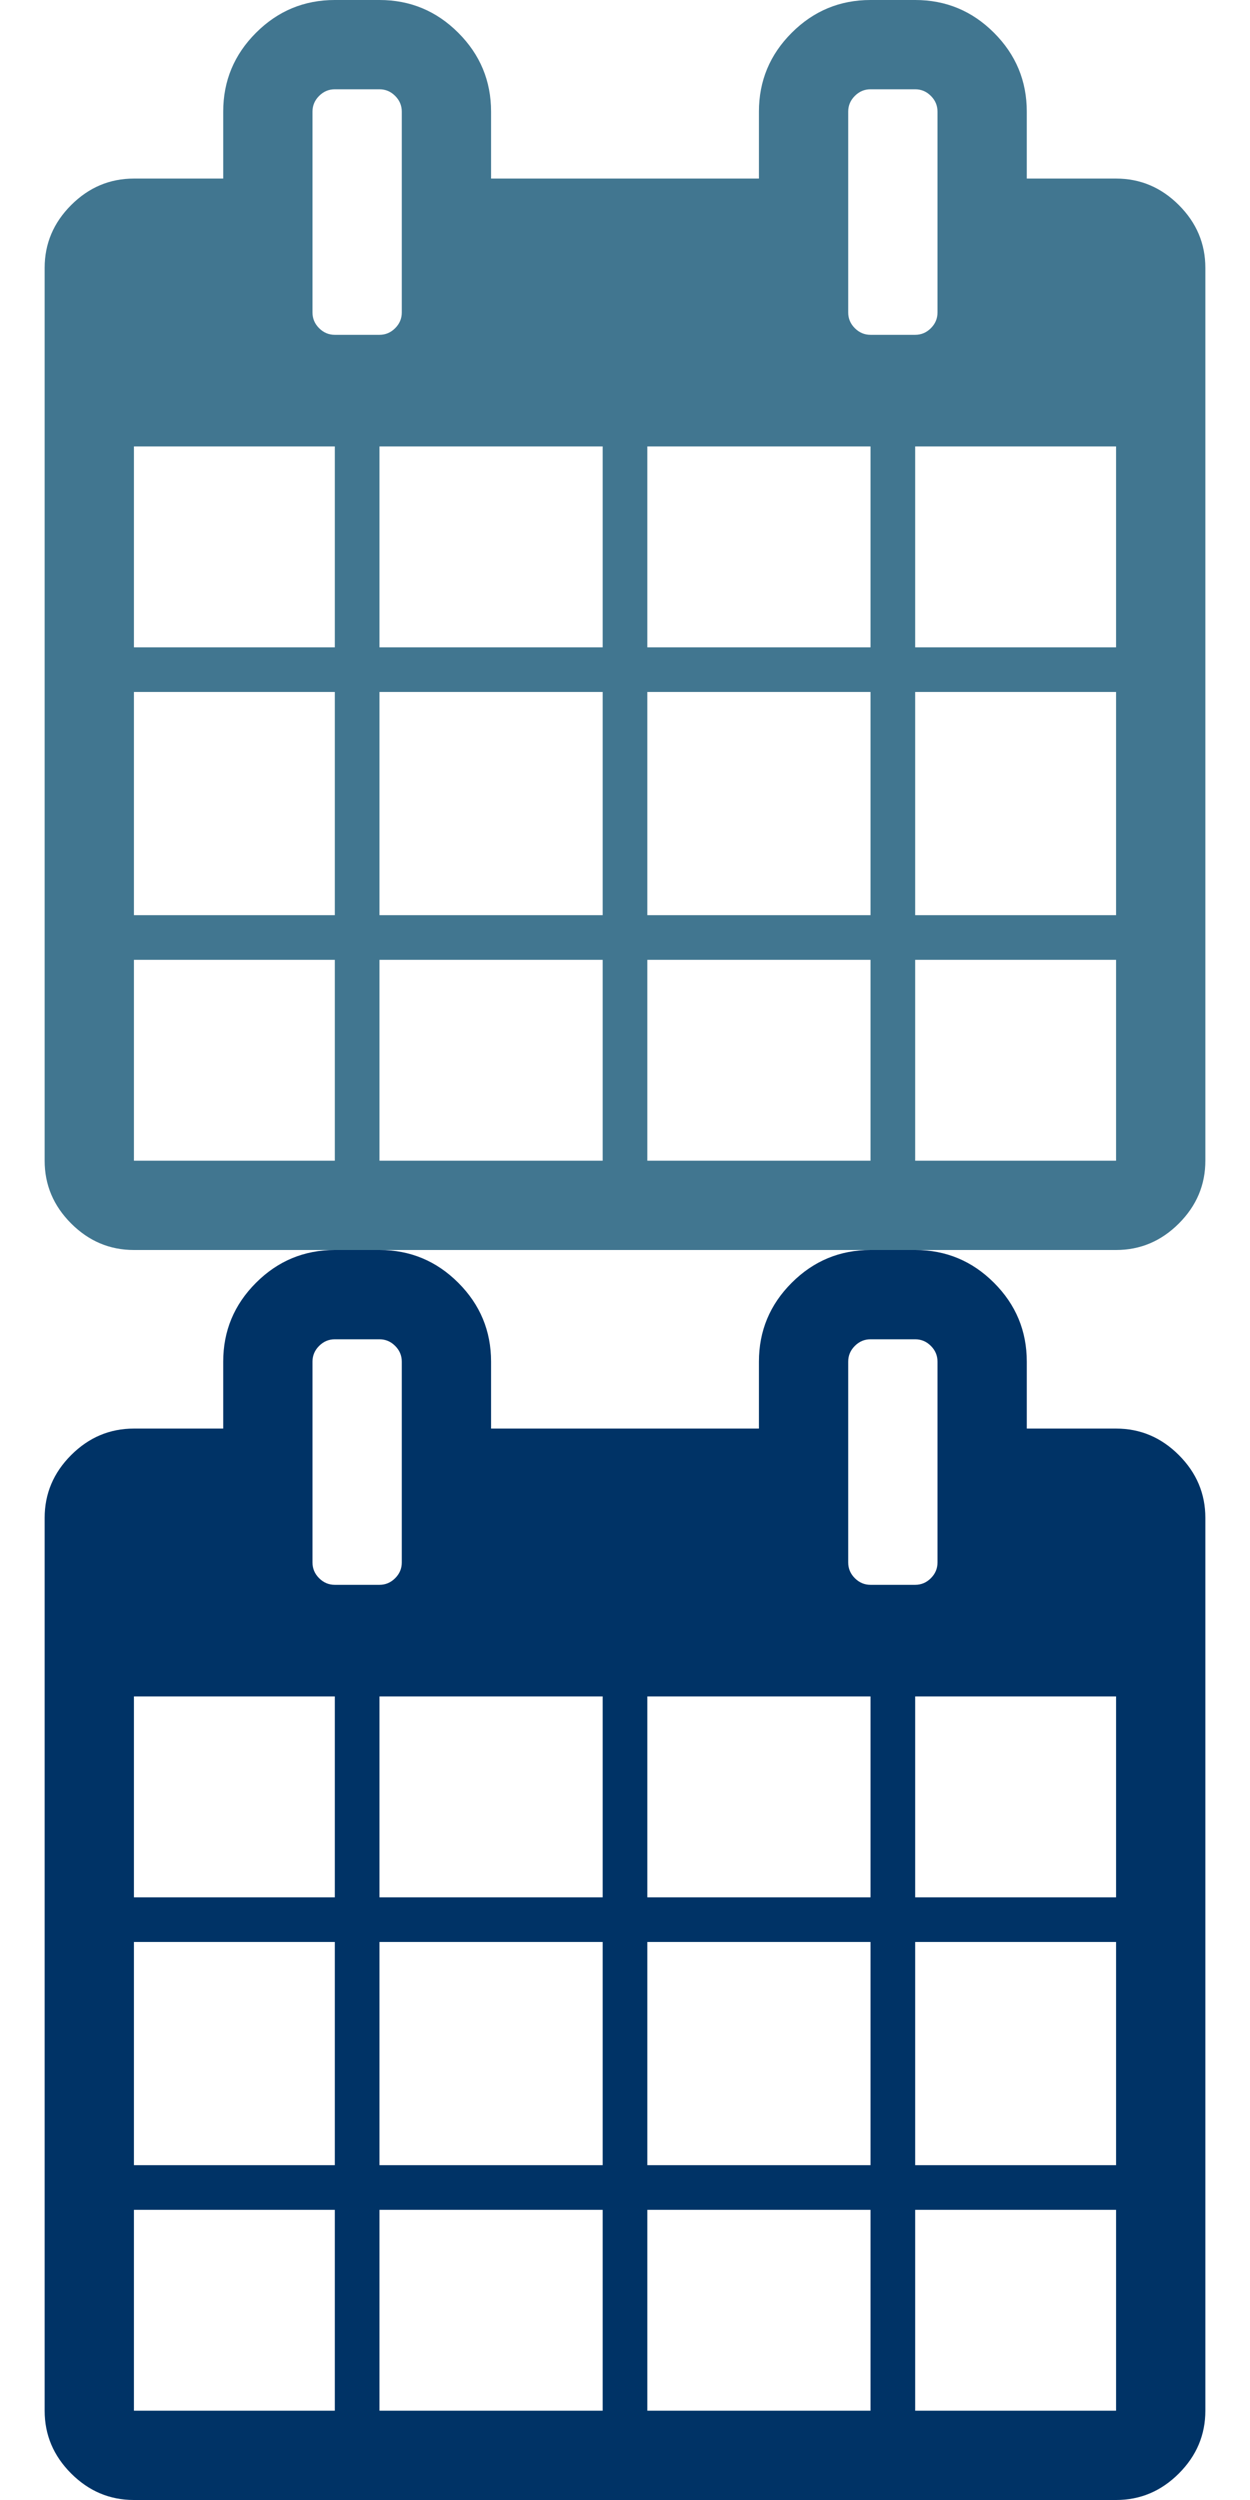 <svg width="16" height="32" viewBox="0 0 1792 3584" xmlns="http://www.w3.org/2000/svg" xmlns:xlink="http://www.w3.org/1999/xlink">
  <defs>
    <g id="icon">
      <path d="M192 1664h288v-288h-288v288zm352 0h320v-288h-320v288zm-352-352h288v-320h-288v320zm352 0h320v-320h-320v320zm-352-384h288v-288h-288v288zm736 736h320v-288h-320v288zm-384-736h320v-288h-320v288zm768 736h288v-288h-288v288zm-384-352h320v-320h-320v320zm-352-864v-288q0-13-9.5-22.5t-22.5-9.5h-64q-13 0-22.5 9.5t-9.5 22.5v288q0 13 9.5 22.5t22.5 9.5h64q13 0 22.5-9.5t9.5-22.5zm736 864h288v-320h-288v320zm-384-384h320v-288h-320v288zm384 0h288v-288h-288v288zm32-480v-288q0-13-9.5-22.5t-22.5-9.5h-64q-13 0-22.5 9.5t-9.5 22.5v288q0 13 9.5 22.5t22.5 9.5h64q13 0 22.5-9.5t9.5-22.5zm384-64v1280q0 52-38 90t-90 38h-1408q-52 0-90-38t-38-90v-1280q0-52 38-90t90-38h128v-96q0-66 47-113t113-47h64q66 0 113 47t47 113v96h384v-96q0-66 47-113t113-47h64q66 0 113 47t47 113v96h128q52 0 90 38t38 90z"/>
    </g>
  </defs>
  <use xlink:href="#icon" x="0" y="0" fill="#417690" />
  <use xlink:href="#icon" x="0" y="1792" fill="#003366" />
</svg>
